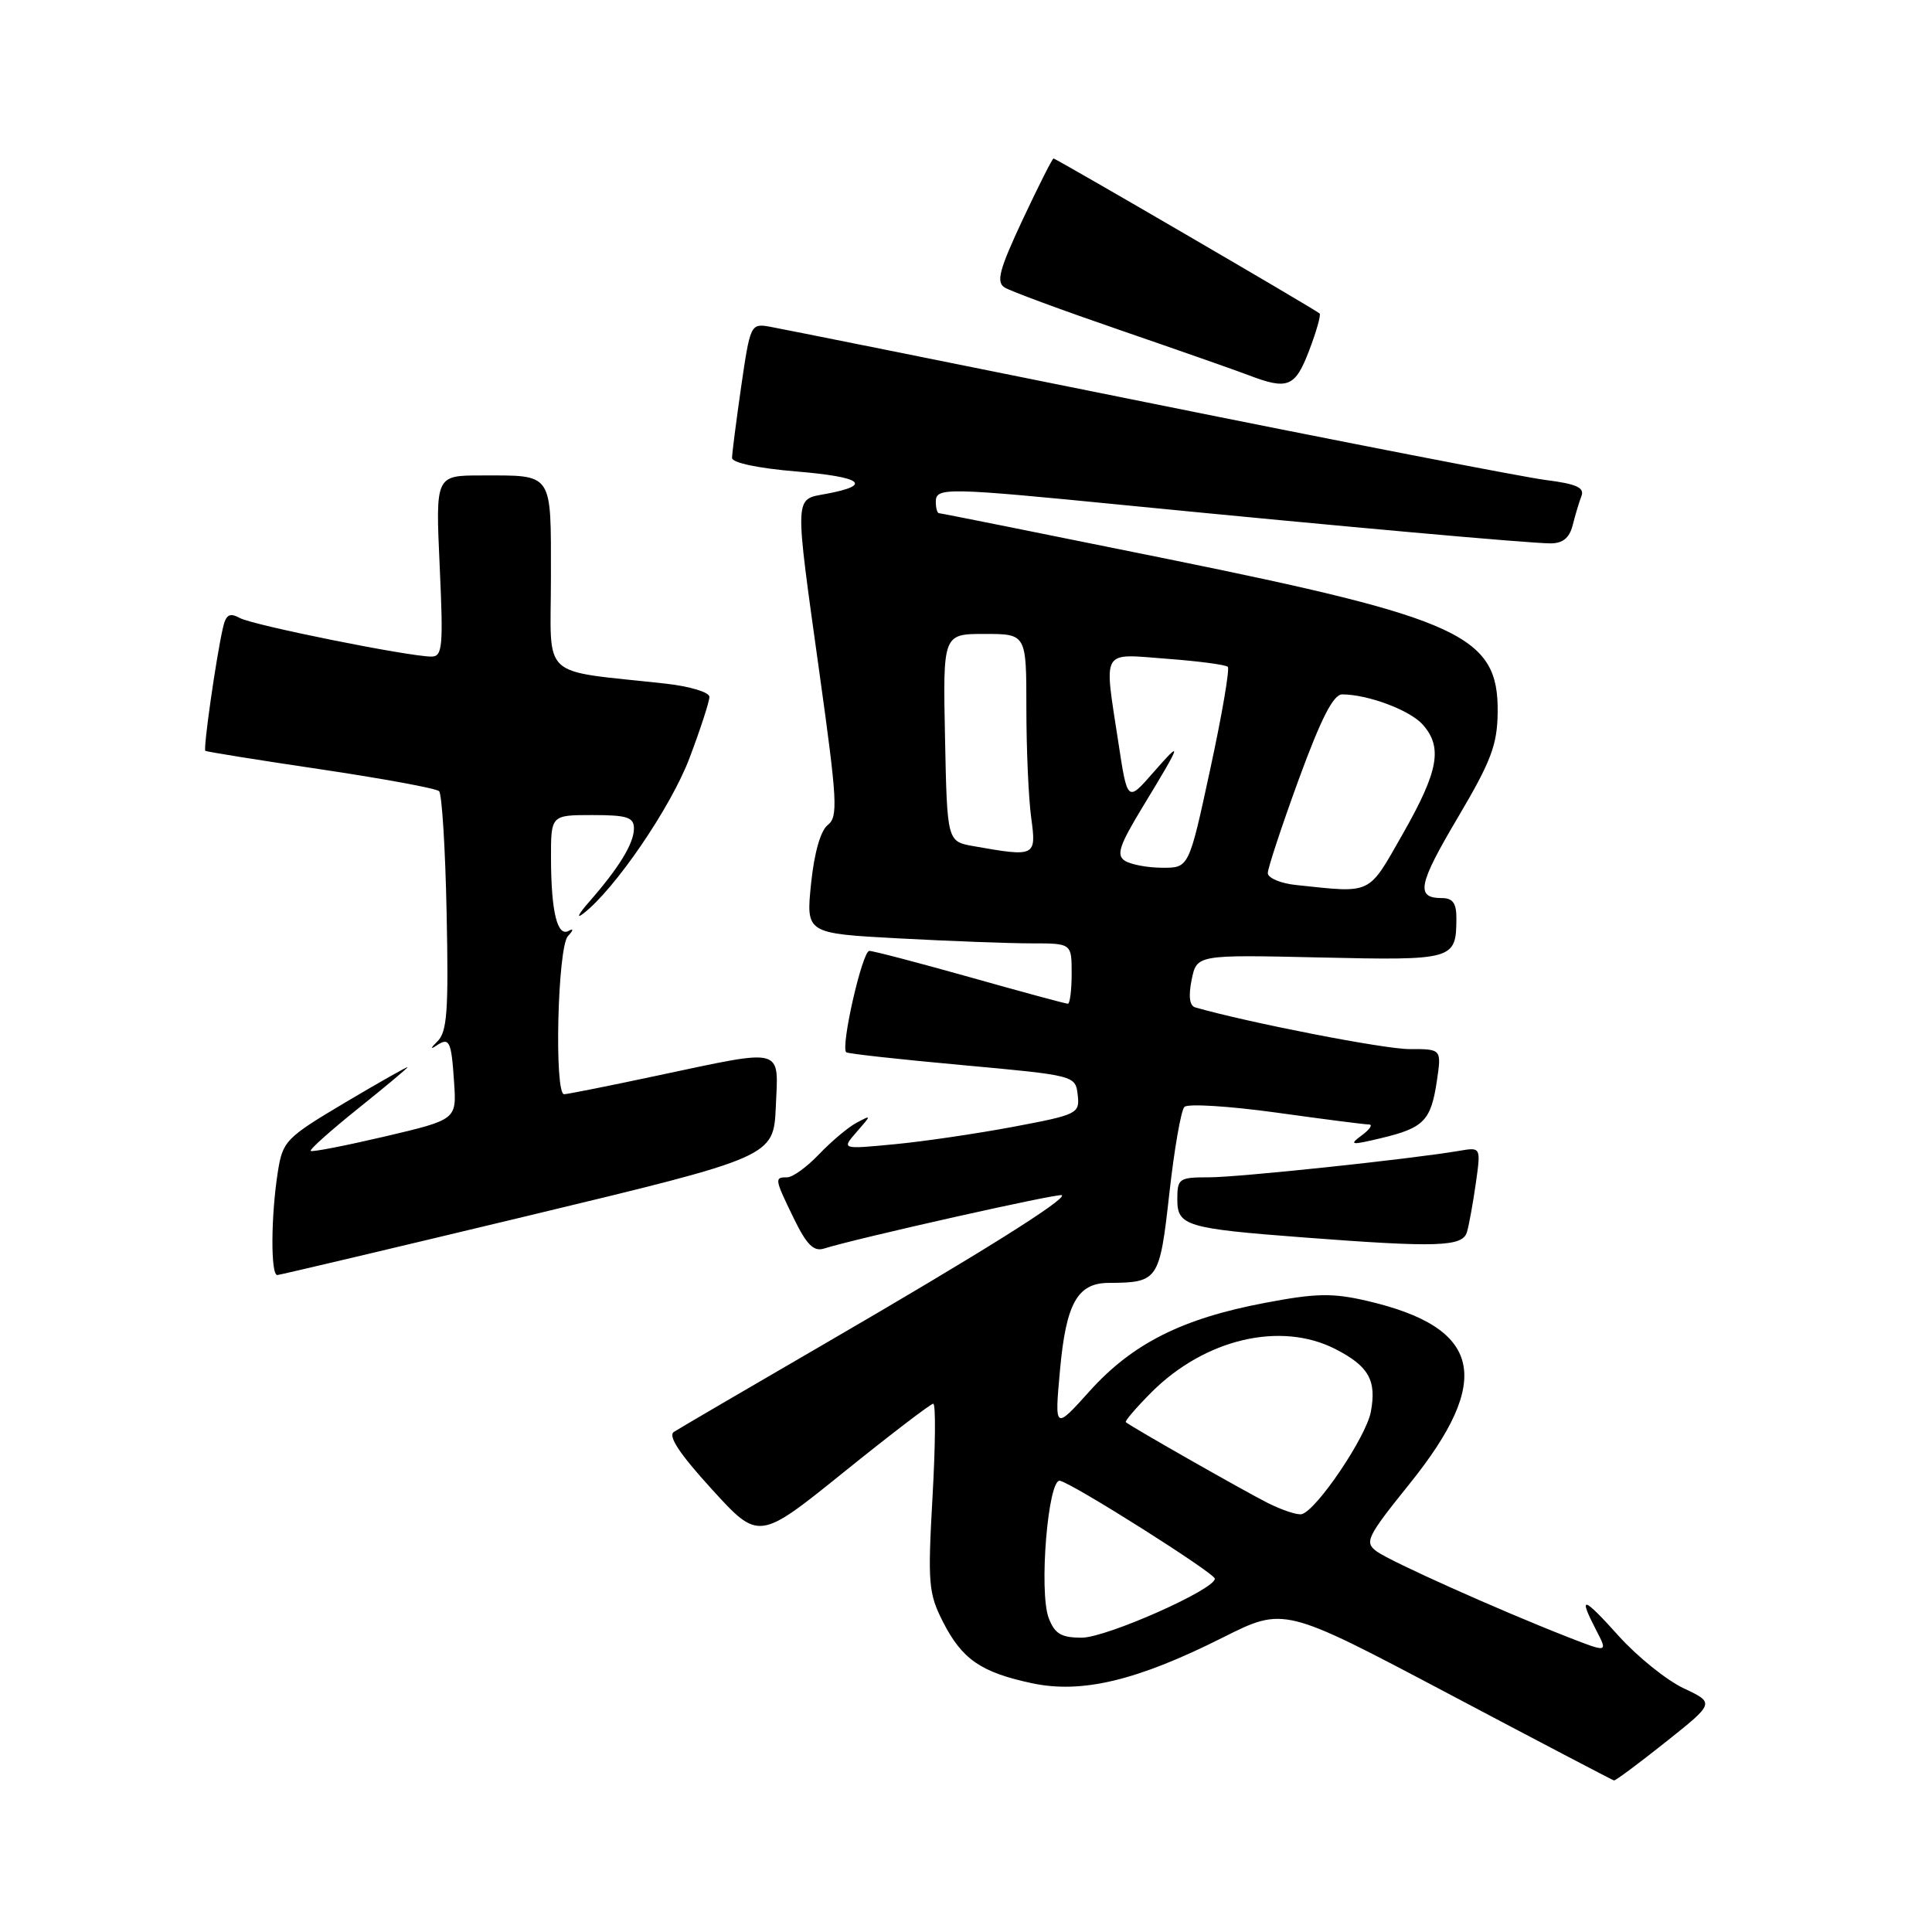 <?xml version="1.0" encoding="UTF-8" standalone="no"?>
<!DOCTYPE svg PUBLIC "-//W3C//DTD SVG 1.1//EN" "http://www.w3.org/Graphics/SVG/1.1/DTD/svg11.dtd" >
<svg xmlns="http://www.w3.org/2000/svg" xmlns:xlink="http://www.w3.org/1999/xlink" version="1.1" viewBox="0 0 256 256">
 <g >
 <path fill="currentColor"
d=" M 220.72 230.82 C 227.22 225.65 227.22 225.65 223.10 223.71 C 220.83 222.64 216.96 219.52 214.49 216.78 C 209.72 211.47 209.07 211.31 211.52 216.04 C 213.05 218.99 213.05 218.99 207.77 216.93 C 198.55 213.32 184.27 206.92 182.42 205.57 C 180.77 204.36 181.09 203.68 186.77 196.62 C 197.94 182.74 196.35 175.91 181.13 172.37 C 176.55 171.31 174.37 171.35 167.60 172.64 C 156.65 174.71 150.06 178.03 144.41 184.30 C 139.73 189.50 139.73 189.50 140.46 181.50 C 141.26 172.70 142.77 170.01 146.90 169.99 C 153.48 169.95 153.65 169.70 154.94 158.17 C 155.59 152.30 156.49 147.13 156.94 146.67 C 157.39 146.22 162.85 146.56 169.09 147.42 C 175.32 148.29 180.86 149.00 181.40 149.00 C 181.94 149.00 181.51 149.65 180.44 150.44 C 178.71 151.72 178.99 151.77 183.00 150.81 C 188.68 149.45 189.60 148.50 190.39 143.25 C 191.02 139.00 191.02 139.00 186.76 139.01 C 183.44 139.02 165.43 135.51 158.36 133.48 C 157.62 133.26 157.46 131.98 157.90 129.82 C 158.58 126.50 158.58 126.50 174.91 126.87 C 192.62 127.27 192.95 127.18 192.98 121.75 C 193.00 119.69 192.51 119.00 191.06 119.00 C 187.55 119.00 187.90 117.23 193.18 108.31 C 197.59 100.85 198.40 98.71 198.45 94.36 C 198.55 84.25 193.67 81.98 154.67 74.06 C 138.26 70.73 124.65 68.00 124.42 68.00 C 124.19 68.00 124.00 67.33 124.00 66.50 C 124.00 64.56 125.20 64.58 149.48 66.98 C 177.31 69.72 202.67 72.00 205.45 72.00 C 207.08 72.00 207.96 71.28 208.39 69.59 C 208.72 68.27 209.24 66.53 209.55 65.73 C 209.98 64.61 208.88 64.12 204.80 63.60 C 201.89 63.23 178.12 58.61 152.00 53.33 C 125.88 48.05 103.36 43.53 101.96 43.28 C 99.48 42.85 99.40 43.03 98.21 51.22 C 97.55 55.83 97.00 60.09 97.00 60.68 C 97.00 61.32 100.52 62.06 105.50 62.47 C 114.24 63.20 115.69 64.27 109.51 65.43 C 105.20 66.24 105.24 65.15 108.60 89.31 C 110.95 106.13 111.06 108.24 109.69 109.31 C 108.73 110.05 107.89 113.01 107.47 117.09 C 106.80 123.68 106.80 123.68 119.06 124.34 C 125.80 124.70 133.72 125.00 136.66 125.00 C 142.00 125.00 142.00 125.00 142.00 129.00 C 142.00 131.20 141.77 133.00 141.50 133.00 C 141.22 133.00 135.40 131.43 128.57 129.50 C 121.74 127.58 115.72 126.00 115.19 126.00 C 114.26 126.00 111.36 138.73 112.13 139.43 C 112.33 139.62 119.25 140.38 127.50 141.13 C 142.46 142.50 142.50 142.51 142.80 145.07 C 143.09 147.55 142.80 147.70 134.30 149.30 C 129.46 150.21 122.35 151.26 118.50 151.62 C 111.50 152.29 111.50 152.29 113.50 150.00 C 115.50 147.71 115.50 147.71 113.50 148.77 C 112.40 149.35 110.18 151.22 108.56 152.91 C 106.95 154.61 105.04 156.00 104.31 156.00 C 102.59 156.00 102.62 156.17 105.20 161.48 C 106.89 164.94 107.82 165.87 109.19 165.44 C 113.42 164.10 140.38 158.05 140.71 158.37 C 141.28 158.94 129.87 166.09 109.50 177.92 C 99.05 183.99 89.96 189.30 89.30 189.73 C 88.47 190.26 90.04 192.64 94.32 197.33 C 100.54 204.15 100.54 204.15 111.79 195.08 C 117.99 190.08 123.33 186.00 123.66 186.00 C 124.00 186.00 123.95 191.58 123.56 198.40 C 122.92 209.79 123.03 211.13 124.94 214.89 C 127.48 219.87 129.96 221.58 136.71 223.03 C 143.33 224.45 150.66 222.70 162.03 216.98 C 170.14 212.91 170.14 212.91 191.82 224.37 C 203.74 230.68 213.66 235.87 213.86 235.92 C 214.06 235.96 217.14 233.67 220.72 230.82 Z  M 70.00 161.09 C 102.50 153.28 102.50 153.28 102.80 146.64 C 103.15 138.69 104.06 138.93 87.25 142.49 C 80.79 143.87 75.16 144.99 74.75 144.99 C 73.42 145.00 73.88 125.53 75.25 124.05 C 75.98 123.26 76.03 122.97 75.36 123.34 C 73.85 124.19 73.03 120.83 73.01 113.75 C 73.00 108.00 73.00 108.00 78.50 108.00 C 83.10 108.00 84.00 108.29 84.00 109.78 C 84.00 111.75 82.03 114.97 78.10 119.46 C 76.67 121.09 76.30 121.81 77.28 121.06 C 81.44 117.88 88.88 107.00 91.35 100.48 C 92.81 96.62 94.00 92.96 94.00 92.34 C 94.00 91.73 91.43 90.95 88.25 90.59 C 71.28 88.71 73.00 90.30 73.00 76.51 C 73.00 62.44 73.38 63.00 63.77 63.00 C 57.71 63.00 57.71 63.00 58.26 75.00 C 58.75 85.72 58.64 87.00 57.16 87.00 C 54.16 87.00 33.60 82.86 31.80 81.90 C 30.41 81.15 29.94 81.42 29.53 83.23 C 28.63 87.19 26.91 99.24 27.21 99.49 C 27.37 99.61 34.25 100.72 42.50 101.94 C 50.75 103.17 57.81 104.47 58.18 104.83 C 58.56 105.20 59.01 112.47 59.18 121.00 C 59.45 133.96 59.25 136.75 57.95 138.00 C 57.10 138.82 57.00 139.10 57.73 138.61 C 59.56 137.37 59.80 137.84 60.17 143.43 C 60.50 148.35 60.50 148.35 51.00 150.59 C 45.77 151.81 41.35 152.68 41.17 152.50 C 40.99 152.32 43.81 149.81 47.42 146.91 C 51.04 144.01 54.00 141.54 54.00 141.41 C 54.00 141.29 50.29 143.39 45.75 146.08 C 37.88 150.76 37.47 151.18 36.82 155.24 C 35.89 161.14 35.85 169.01 36.75 168.95 C 37.16 168.92 52.12 165.38 70.00 161.09 Z  M 194.38 163.25 C 194.66 162.29 195.19 159.36 195.56 156.75 C 196.23 152.00 196.23 152.00 193.36 152.49 C 186.92 153.59 164.13 156.00 160.21 156.00 C 156.21 156.00 156.00 156.15 156.00 158.95 C 156.00 162.43 157.19 162.79 172.77 163.97 C 190.49 165.32 193.81 165.21 194.38 163.25 Z  M 173.47 46.44 C 174.43 43.93 175.05 41.73 174.86 41.54 C 174.34 41.04 139.93 21.00 139.60 21.00 C 139.44 21.00 137.60 24.65 135.51 29.10 C 132.42 35.70 131.97 37.37 133.11 38.09 C 133.87 38.57 140.75 41.11 148.38 43.73 C 156.02 46.36 163.67 49.04 165.38 49.69 C 170.64 51.71 171.61 51.32 173.47 46.44 Z  M 138.96 214.40 C 137.63 210.90 138.88 195.81 140.46 196.21 C 142.36 196.68 160.93 208.44 160.97 209.18 C 161.03 210.60 146.60 217.00 143.34 217.00 C 140.61 217.00 139.76 216.49 138.96 214.40 Z  M 168.00 199.16 C 164.96 197.63 150.06 189.16 149.18 188.45 C 149.01 188.31 150.54 186.53 152.58 184.48 C 159.66 177.41 169.68 175.05 176.93 178.75 C 181.37 181.02 182.43 182.90 181.64 187.09 C 181.01 190.41 174.50 200.07 172.50 200.63 C 171.95 200.79 169.93 200.12 168.00 199.16 Z  M 171.75 117.27 C 169.69 117.06 168.00 116.34 167.99 115.69 C 167.99 115.04 169.84 109.44 172.10 103.25 C 175.07 95.15 176.68 92.00 177.86 92.01 C 181.24 92.02 186.76 94.08 188.48 95.97 C 191.19 98.98 190.64 102.12 185.93 110.40 C 181.20 118.70 181.95 118.34 171.75 117.27 Z  M 149.06 114.06 C 147.88 113.31 148.30 112.03 151.47 106.82 C 156.63 98.33 156.77 97.84 152.79 102.39 C 149.39 106.28 149.39 106.28 148.19 98.39 C 146.27 85.80 145.79 86.62 154.60 87.29 C 158.78 87.60 162.42 88.08 162.69 88.36 C 162.96 88.63 161.92 94.74 160.36 101.93 C 157.54 115.00 157.54 115.00 154.02 114.98 C 152.08 114.98 149.85 114.56 149.06 114.06 Z  M 129.00 112.12 C 125.50 111.50 125.50 111.50 125.22 97.75 C 124.94 84.00 124.94 84.00 130.47 84.00 C 136.00 84.00 136.00 84.00 136.00 93.86 C 136.00 99.28 136.29 105.81 136.64 108.36 C 137.34 113.51 137.22 113.57 129.00 112.12 Z "/>
</g>
</svg>
